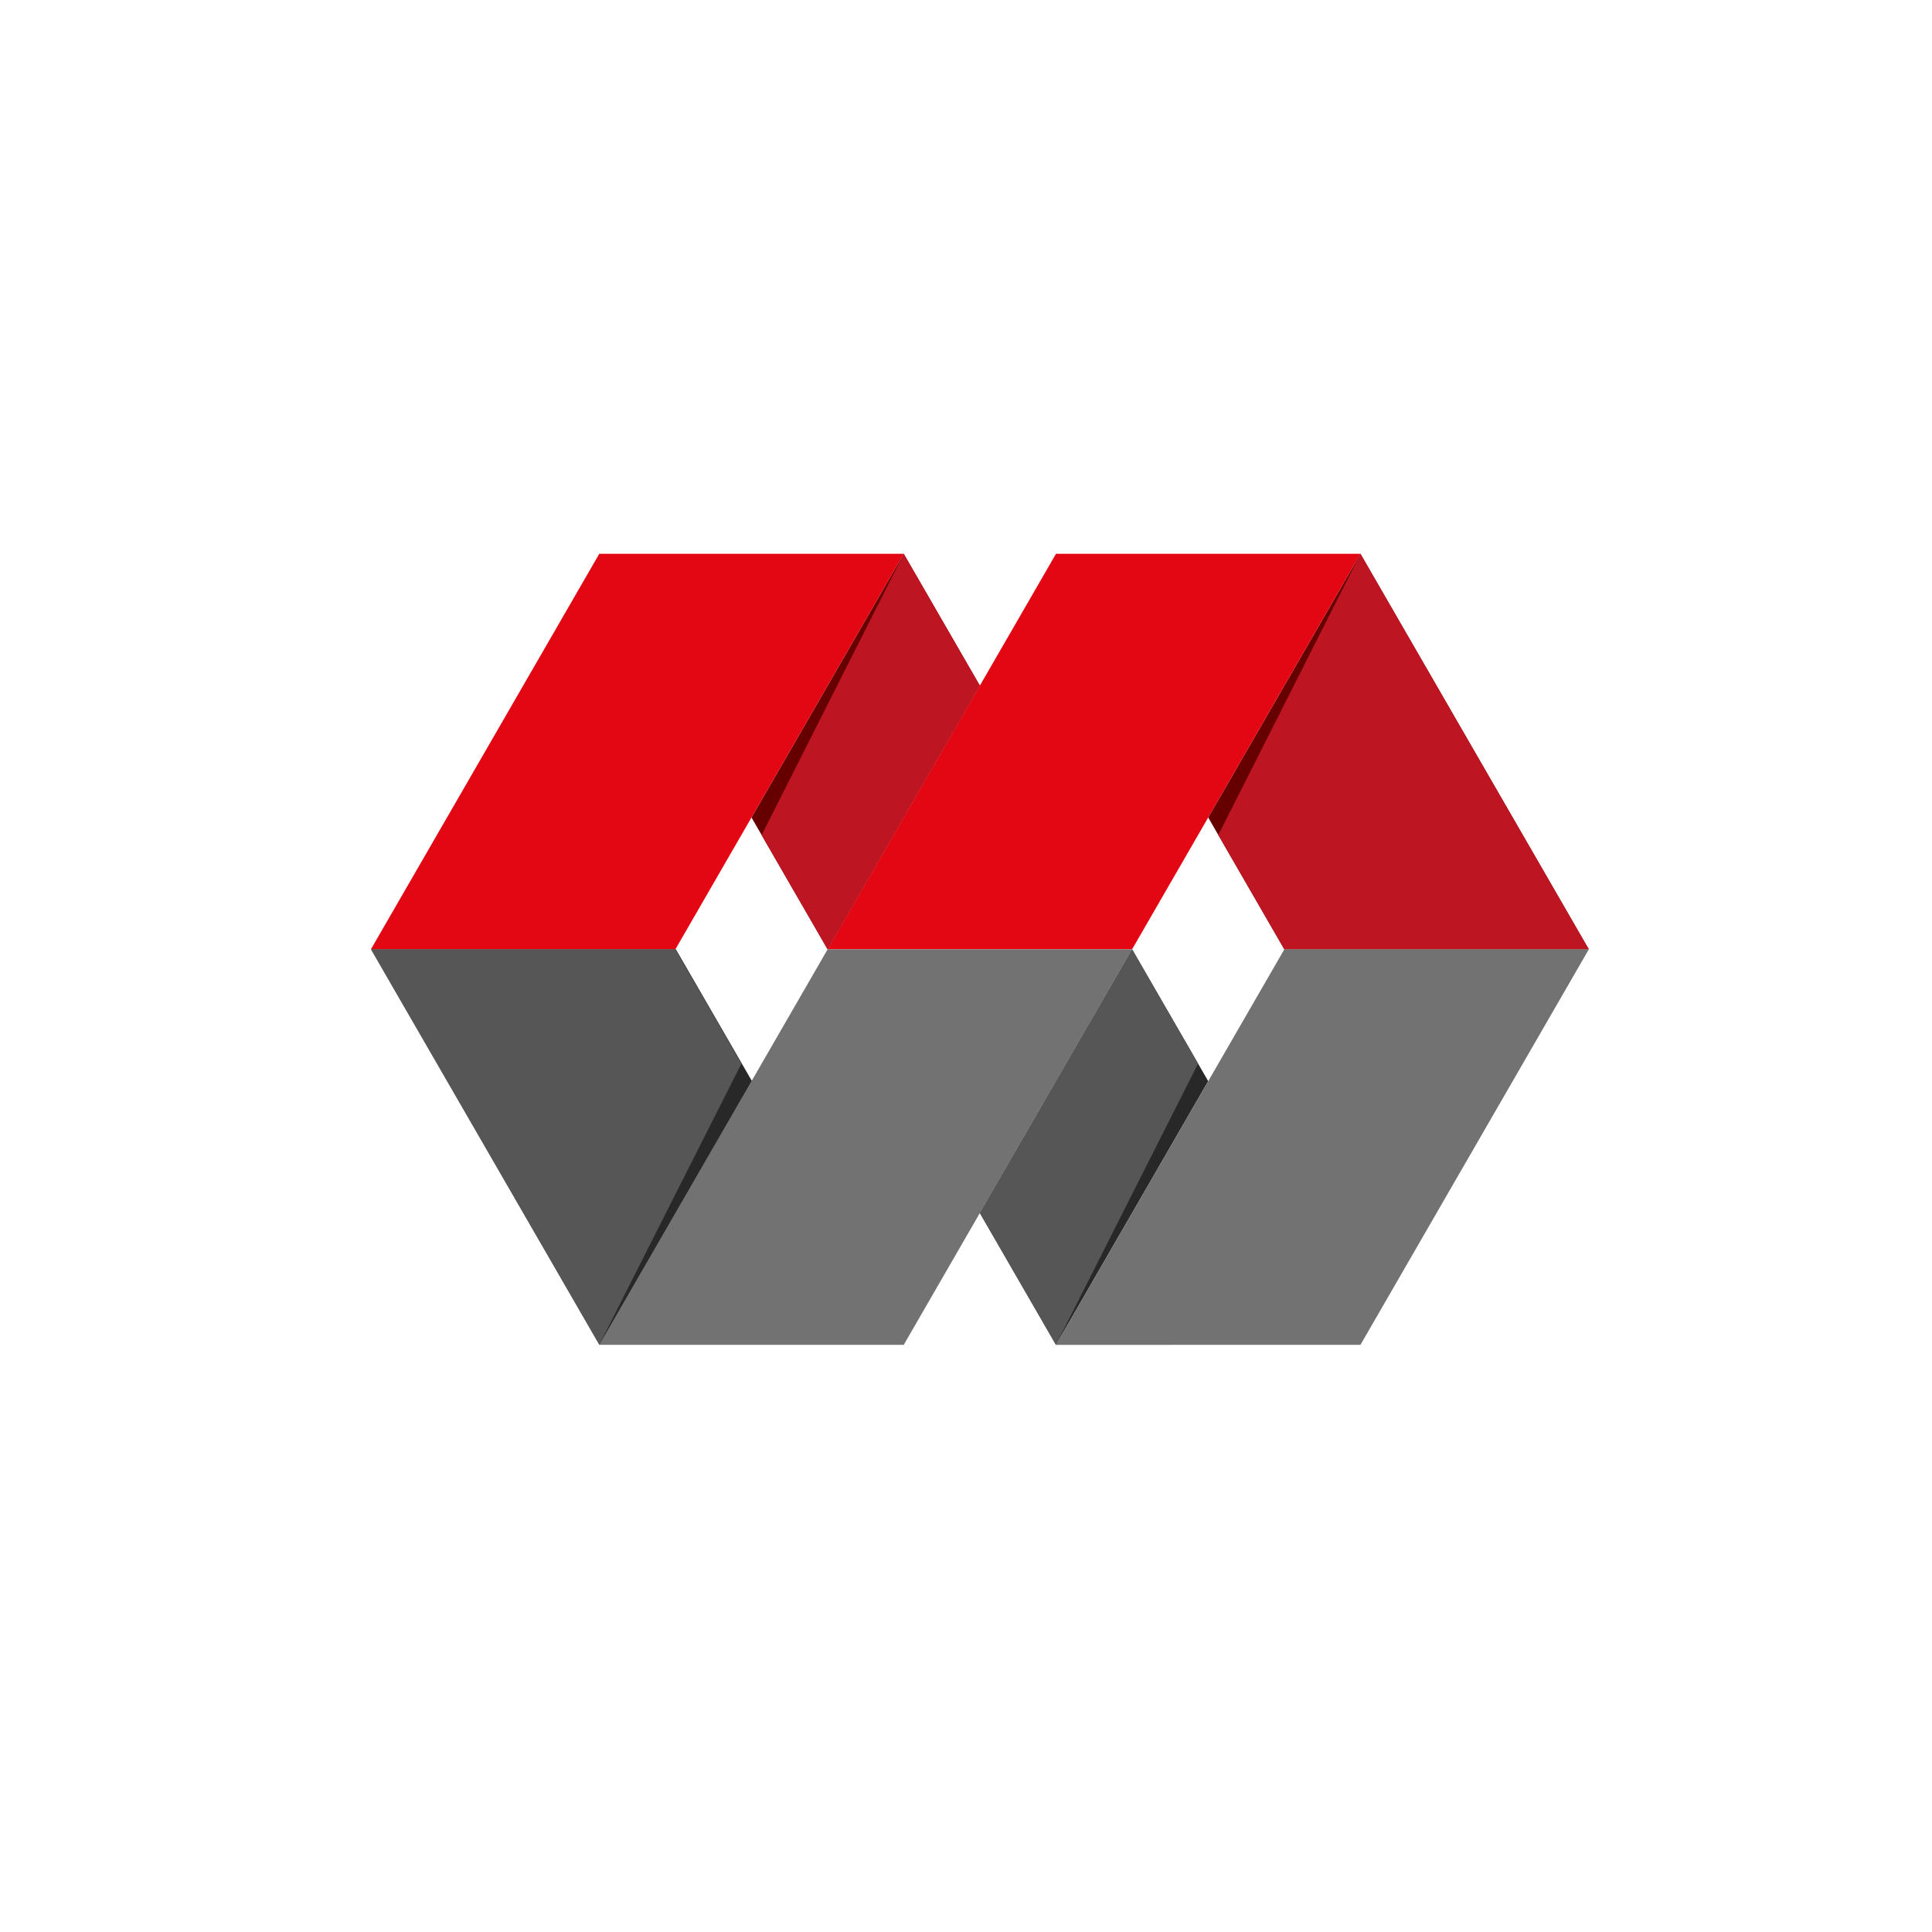 <svg width="540" height="540" xmlns="http://www.w3.org/2000/svg">
 <g>
  <title>Layer 1</title>
  <polygon fill="#282828" id="svg_1" points="167.632 375.887 103.804 265.34 188.91 265.34 210.185 302.191"/>
  <polygon fill="#282828" id="svg_2" points="295.152 375.892 273.872 339.041 316.427 265.34 337.703 302.191"/>
  <polygon fill="#660000" id="svg_3" points="252.594 154.787 273.874 191.638 231.319 265.339 210.043 228.488"/>
  <polygon fill="#660000" id="svg_4" points="380.249 154.792 444.077 265.339 358.971 265.339 337.696 228.488"/>
  <polygon id="svg_5" points="167.495 154.792 103.666 265.339 188.77 265.342 252.594 154.787" fill="#E30613"/>
  <polygon id="svg_6" points="252.594 154.787 273.874 191.638 231.319 265.339 212.884 233.408" fill="#BE1522"/>
  <polygon id="svg_7" points="231.319 265.339 295.147 154.792 380.249 154.792 316.42 265.339" fill="#E30613"/>
  <polygon id="svg_8" points="380.249 154.792 444.077 265.339 358.971 265.339 340.521 233.382" fill="#BE1522"/>
  <polygon id="svg_9" points="380.251 375.887 444.08 265.34 358.976 265.337 295.152 375.892" fill="#727272"/>
  <polygon id="svg_10" points="295.152 375.892 273.872 339.041 316.427 265.34 334.865 297.275" fill="#575656"/>
  <polygon id="svg_11" points="316.427 265.34 252.599 375.887 167.497 375.887 231.325 265.34" fill="#727272"/>
  <polygon stroke-width="0" id="svg_12" points="167.497 375.887 103.669 265.34 188.775 265.34 207.224 297.295" fill="#575656"/>
 </g>
</svg>
